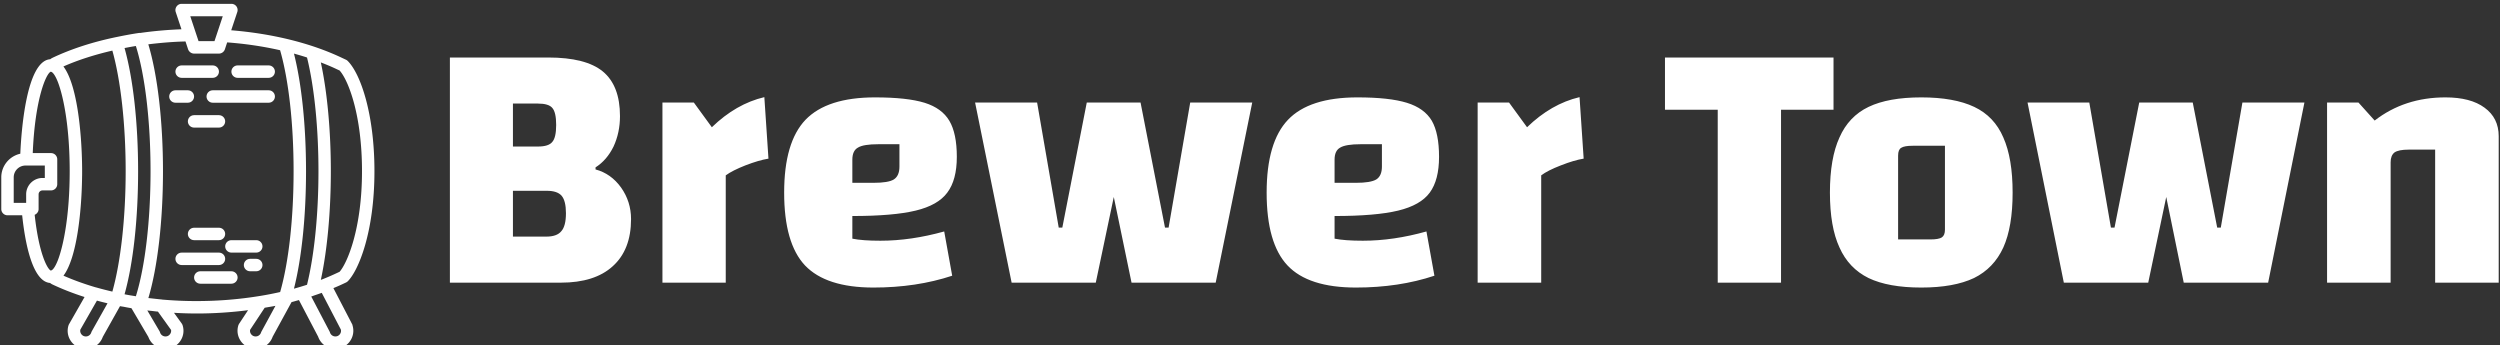 <svg data-v-423bf9ae="" xmlns="http://www.w3.org/2000/svg" viewBox="0 0 652 90" class="iconLeft"><rect x="0" y="0" width="652" height="90" fill="#333333" stroke="none"/><!----><!----><!----><g data-v-423bf9ae="" id="553fc30f-8caf-4482-904f-57f0190df6c1" fill="white" transform="matrix(6.711,0,0,6.711,111.695,-41.577)" style="--darkreader-inline-fill:#181a1b;" data-darkreader-inline-fill=""><path d="M6.50 12.78L6.50 12.78Q7.10 12.94 7.49 13.48L7.49 13.48L7.49 13.48Q7.88 14.03 7.88 14.71L7.88 14.71L7.88 14.71Q7.88 15.90 7.17 16.54L7.17 16.54L7.17 16.54Q6.47 17.18 5.15 17.18L5.15 17.18L0.84 17.18L0.84 8.43L4.66 8.43L4.66 8.43Q6.12 8.43 6.78 8.97L6.78 8.97L6.78 8.97Q7.45 9.52 7.45 10.71L7.45 10.71L7.45 10.71Q7.45 11.35 7.20 11.89L7.20 11.89L7.20 11.89Q6.94 12.42 6.50 12.70L6.50 12.70L6.50 12.78ZM4.97 11.05L4.97 11.05Q4.97 10.56 4.82 10.39L4.82 10.39L4.82 10.39Q4.68 10.22 4.26 10.22L4.26 10.22L3.29 10.22L3.29 11.89L4.26 11.89L4.26 11.89Q4.68 11.89 4.82 11.71L4.82 11.71L4.82 11.71Q4.97 11.54 4.97 11.05L4.97 11.05ZM4.59 15.39L4.59 15.39Q5.00 15.39 5.17 15.18L5.17 15.18L5.17 15.18Q5.35 14.98 5.35 14.48L5.35 14.48L5.35 14.48Q5.35 14 5.18 13.80L5.18 13.80L5.18 13.80Q5.01 13.61 4.61 13.61L4.61 13.61L3.29 13.61L3.29 15.39L4.59 15.39ZM10.32 10.18L11.02 11.14L11.02 11.14Q11.96 10.23 13.06 9.97L13.06 9.97L13.22 12.36L13.22 12.36Q12.85 12.42 12.33 12.62L12.33 12.62L12.33 12.62Q11.82 12.82 11.56 13.01L11.56 13.01L11.56 17.18L9.10 17.18L9.10 10.18L10.32 10.18ZM17.57 15.55L17.57 15.55Q18.76 15.55 20.05 15.19L20.05 15.19L20.36 16.91L20.36 16.91Q18.97 17.37 17.30 17.37L17.30 17.37L17.30 17.37Q15.46 17.37 14.64 16.51L14.64 16.51L14.64 16.51Q13.83 15.65 13.83 13.68L13.83 13.68L13.83 13.68Q13.83 11.72 14.66 10.85L14.66 10.85L14.66 10.85Q15.50 9.98 17.36 9.98L17.36 9.98L17.36 9.98Q18.61 9.98 19.29 10.19L19.29 10.19L19.29 10.19Q19.96 10.40 20.25 10.89L20.25 10.89L20.25 10.89Q20.54 11.38 20.54 12.29L20.54 12.29L20.54 12.29Q20.54 13.19 20.17 13.68L20.17 13.68L20.17 13.68Q19.81 14.17 18.94 14.38L18.94 14.38L18.94 14.38Q18.07 14.59 16.48 14.59L16.48 14.59L16.48 15.47L16.48 15.47Q16.87 15.55 17.57 15.55L17.57 15.55ZM17.49 11.80L17.49 11.80Q16.91 11.80 16.70 11.93L16.70 11.93L16.70 11.93Q16.48 12.05 16.48 12.40L16.48 12.40L16.48 13.30L17.30 13.30L17.30 13.30Q17.88 13.30 18.09 13.17L18.09 13.17L18.09 13.17Q18.31 13.03 18.31 12.67L18.31 12.67L18.31 11.80L17.49 11.80ZM29.61 10.18L32.02 10.18L30.60 17.18L27.33 17.18L26.64 13.85L25.94 17.18L22.67 17.18L21.25 10.18L23.66 10.18L24.50 15.04L24.64 15.04L25.59 10.18L27.68 10.18L28.63 15.04L28.77 15.04L29.61 10.18ZM36.32 15.55L36.32 15.55Q37.51 15.55 38.79 15.19L38.79 15.19L39.10 16.91L39.10 16.91Q37.72 17.37 36.05 17.37L36.05 17.37L36.05 17.37Q34.20 17.37 33.39 16.51L33.39 16.51L33.39 16.51Q32.58 15.65 32.58 13.68L32.58 13.68L32.58 13.68Q32.58 11.72 33.41 10.85L33.41 10.85L33.41 10.85Q34.24 9.98 36.11 9.98L36.11 9.98L36.11 9.98Q37.35 9.98 38.03 10.19L38.03 10.19L38.03 10.19Q38.71 10.40 39.00 10.89L39.00 10.89L39.00 10.89Q39.28 11.38 39.28 12.29L39.28 12.29L39.28 12.29Q39.28 13.19 38.92 13.68L38.92 13.68L38.92 13.68Q38.56 14.17 37.69 14.38L37.69 14.38L37.69 14.38Q36.82 14.59 35.22 14.59L35.22 14.59L35.22 15.47L35.22 15.47Q35.62 15.55 36.32 15.55L36.32 15.55ZM36.23 11.80L36.23 11.80Q35.66 11.80 35.44 11.93L35.44 11.93L35.44 11.93Q35.22 12.05 35.22 12.40L35.22 12.40L35.22 13.30L36.05 13.30L36.05 13.30Q36.62 13.30 36.84 13.17L36.84 13.17L36.84 13.17Q37.06 13.03 37.06 12.67L37.06 12.67L37.06 11.80L36.23 11.80ZM42 10.18L42.70 11.14L42.70 11.14Q43.64 10.23 44.74 9.97L44.74 9.97L44.90 12.36L44.90 12.36Q44.53 12.42 44.02 12.62L44.02 12.62L44.02 12.62Q43.50 12.82 43.25 13.01L43.25 13.01L43.25 17.18L40.78 17.18L40.78 10.18L42 10.18ZM52.57 10.46L52.57 17.18L50.11 17.18L50.11 10.46L48.06 10.46L48.06 8.43L54.61 8.43L54.61 10.46L52.57 10.46ZM58.02 17.37L58.02 17.37Q56.74 17.37 55.97 17.00L55.97 17.00L55.97 17.00Q55.20 16.62 54.84 15.81L54.84 15.81L54.84 15.81Q54.47 15.01 54.47 13.68L54.47 13.68L54.47 13.68Q54.47 12.35 54.84 11.54L54.84 11.54L54.84 11.54Q55.20 10.72 55.97 10.35L55.97 10.35L55.97 10.35Q56.74 9.98 58.02 9.98L58.02 9.98L58.02 9.98Q59.30 9.98 60.08 10.35L60.08 10.35L60.08 10.35Q60.86 10.72 61.21 11.54L61.21 11.54L61.21 11.54Q61.57 12.35 61.57 13.68L61.57 13.68L61.57 13.68Q61.57 15.01 61.21 15.81L61.21 15.81L61.21 15.81Q60.84 16.62 60.07 17.00L60.07 17.00L60.07 17.00Q59.29 17.37 58.02 17.37L58.02 17.37ZM57.12 15.50L58.37 15.50L58.37 15.50Q58.70 15.50 58.82 15.42L58.82 15.42L58.82 15.42Q58.94 15.34 58.94 15.12L58.94 15.12L58.94 11.86L57.69 11.86L57.69 11.86Q57.36 11.86 57.24 11.94L57.24 11.94L57.24 11.94Q57.12 12.01 57.12 12.24L57.12 12.24L57.12 15.50ZM70.50 10.18L72.91 10.18L71.50 17.18L68.22 17.18L67.54 13.85L66.84 17.18L63.56 17.18L62.15 10.18L64.55 10.18L65.39 15.04L65.53 15.04L66.49 10.18L68.57 10.18L69.52 15.04L69.66 15.04L70.50 10.18ZM73.79 17.18L73.79 10.18L75.01 10.18L75.64 10.88L75.64 10.88Q76.80 9.98 78.39 9.98L78.39 9.98L78.39 9.98Q79.37 9.98 79.91 10.38L79.91 10.38L79.91 10.38Q80.46 10.78 80.46 11.49L80.46 11.49L80.46 17.18L77.99 17.18L77.99 12.01L76.96 12.01L76.96 12.01Q76.57 12.01 76.41 12.12L76.41 12.12L76.41 12.12Q76.26 12.24 76.26 12.50L76.26 12.50L76.26 17.18L73.79 17.18Z"></path></g><!----><g data-v-423bf9ae="" id="f50080fc-3327-4898-ac20-e3d7b2dd81dd" transform="matrix(1.622,0,0,1.622,0.334,1)" stroke="none" fill="white" style="--darkreader-inline-fill:#181a1b; --darkreader-inline-stroke:none;" data-darkreader-inline-fill="" data-darkreader-inline-stroke=""><path d="M36 41c0-.55-.45-1-1-1h-6c-.55 0-1 .45-1 1s.45 1 1 1h6c.55 0 1-.45 1-1zM37 40h4c.55 0 1-.45 1-1s-.45-1-1-1h-4c-.55 0-1 .45-1 1s.45 1 1 1zM37 43h-5c-.55 0-1 .45-1 1s.45 1 1 1h5c.55 0 1-.45 1-1s-.45-1-1-1zM42 42c0-.55-.45-1-1-1h-1c-.55 0-1 .45-1 1s.45 1 1 1h1c.55 0 1-.45 1-1zM29 11.9h5c.55 0 1-.45 1-1s-.45-1-1-1h-5c-.55 0-1 .45-1 1s.45 1 1 1zM38 11.9h5c.55 0 1-.45 1-1s-.45-1-1-1h-5c-.55 0-1 .45-1 1s.45 1 1 1zM30 15.9c.55 0 1-.45 1-1s-.45-1-1-1h-2c-.55 0-1 .45-1 1s.45 1 1 1h2zM33 14.9c0 .55.45 1 1 1h9c.55 0 1-.45 1-1s-.45-1-1-1h-9c-.55 0-1 .45-1 1zM31 38h4c.55 0 1-.45 1-1s-.45-1-1-1h-4c-.55 0-1 .45-1 1s.45 1 1 1zM31 19.9h4c.55 0 1-.45 1-1s-.45-1-1-1h-4c-.55 0-1 .45-1 1s.45 1 1 1z"></path><path d="M56.43 51.54l-3.03-5.83c.48-.2.96-.4 1.42-.62l.62-.29c.1-.05.2-.12.28-.2C57.43 42.88 60 36.74 60 26.9c0-9.22-2.23-15.64-4.29-17.71a.95.95 0 0 0-.28-.2l-.62-.29c-4.98-2.37-11.13-3.9-17.84-4.45l.98-2.94a1 1 0 0 0-.14-.9A1 1 0 0 0 37 0h-8c-.32 0-.62.15-.81.42a1 1 0 0 0-.14.9l.92 2.77c-2.25.09-4.46.28-6.61.59-.06 0-.12-.01-.19 0-1.1.16-2.24.37-3.55.64-3.82.78-7.37 1.92-10.43 3.38-.12.06-.22.14-.33.21-3.85.28-4.65 11.67-4.8 15.19C1.31 24.49 0 26.04 0 27.9V33c0 .55.45 1 1 1h2.36c.46 4.37 1.63 10.65 4.48 10.88.11.08.22.16.34.22 1.62.77 3.37 1.45 5.21 2.04L10.9 51.5c-.04.06-.06.13-.09.2-.28.89-.12 1.84.43 2.59a2.89 2.89 0 0 0 2.34 1.19c1.24 0 2.33-.77 2.74-1.93l2.77-4.94c.18.04.36.06.54.09.45.09.88.17 1.3.24l2.72 4.62c.42 1.16 1.5 1.92 2.74 1.92.94 0 1.79-.43 2.34-1.19.55-.75.71-1.7.43-2.59-.03-.1-.08-.2-.14-.29l-1.25-1.73c1.23.07 2.46.11 3.71.11 2.79 0 5.53-.19 8.2-.53l-1.44 2.18c-.05.08-.09.17-.12.25-.28.89-.12 1.84.43 2.59a2.89 2.89 0 0 0 2.34 1.19c1.24 0 2.33-.77 2.74-1.94l3.04-5.57c.4-.1.79-.22 1.19-.33l3.09 5.89a2.9 2.9 0 0 0 2.75 1.95c.94 0 1.79-.43 2.34-1.19.55-.75.71-1.7.43-2.59.01-.04-.02-.1-.04-.15zM47.06 8c.71.2 1.41.4 2.1.63C50.33 13.36 51 19.97 51 26.9c0 6.92-.67 13.54-1.84 18.27-.68.22-1.38.43-2.1.63C48.3 40.9 49 34.14 49 26.9s-.7-14-1.94-18.9zm7.34 2.72c1.44 1.61 3.6 7.24 3.6 16.18 0 9.24-2.36 14.76-3.6 16.18l-.45.21c-.74.35-1.51.68-2.31 1h-.01c-.08.03-.17.06-.25.1 1.03-4.76 1.61-11 1.61-17.49 0-6.49-.58-12.72-1.61-17.48.88.34 1.75.7 2.56 1.09l.46.21zM35.61 2l-1.33 4h-2.56l-.43-1.29-.9-2.71h5.22zM20.5 46.83c-.22-.04-.45-.08-.68-.13C21.21 41.75 22 34.62 22 26.9c0-7.72-.79-14.84-2.18-19.79.6-.12 1.2-.23 1.82-.33C23.12 11.49 24 18.91 24 26.9c0 7.98-.88 15.4-2.36 20.12-.38-.07-.77-.12-1.14-.19zM10 43.71c2.17-2.88 2.91-10.38 2.99-15.74v-.13c.01-.32.01-.63.01-.94 0-.31 0-.62-.01-.95v-.13c-.09-5.36-.82-12.88-3-15.75 2.38-1.05 5.03-1.89 7.87-2.55C19.2 12.26 20 19.4 20 26.9c0 7.5-.8 14.63-2.14 19.37-.9-.21-1.79-.44-2.68-.69h-.02c-1.82-.54-3.55-1.16-5.16-1.87zM2 27.9c0-1.05.85-1.9 1.9-1.9H7v2h-.37C5.18 28 4 29.18 4 30.63V32H2v-4.1zm3.37 6.03l.01-.01c.02-.01.03-.02.05-.03.09-.04.17-.1.24-.16l.08-.08c.05-.06.1-.13.14-.2.02-.03.03-.06.05-.1.03-.11.06-.22.06-.35v-2.37c0-.35.28-.63.63-.63H8c.55 0 1-.45 1-1v-4c0-.55-.45-1-1-1H5.06c.36-8.77 2.18-12.87 2.91-13.09.01 0 .02.01.02.01.32.07.73.66 1.14 1.73C10.05 15.09 11 20 11 26.9c0 6.97-.97 11.91-1.9 14.32-.4 1.02-.79 1.59-1.11 1.66-.01 0-.01.01-.02.01-.5-.18-1.9-2.53-2.6-8.96zm11.71 14.22l-2.53 4.5c-.03.06-.06.12-.08.19-.12.38-.47.64-.87.64-.29 0-.56-.13-.73-.37a.889.889 0 0 1-.16-.72l2.67-4.67a44.75 44.75 0 0 0 1.7.43zm10.22 4.28a.88.88 0 0 1-.17.68c-.17.24-.44.37-.73.37-.4 0-.75-.26-.87-.64a.95.95 0 0 0-.09-.21l-1.96-3.33c.22.03.44.05.66.07.35.04.69.09 1.05.12l2.11 2.94zm-1.46-4.88c-.01 0-.01 0-.02-.01-.52-.05-1.05-.11-1.59-.17l-.55-.06h-.03C25.13 42.38 26 34.9 26 26.9s-.87-15.47-2.36-20.39c1.95-.24 3.95-.41 5.98-.46l.42 1.27c.15.4.53.68.96.68h4c.43 0 .81-.28.95-.68l.37-1.12c2.97.22 5.82.65 8.51 1.26C46.21 12.23 47 19.27 47 26.9c0 7.63-.79 14.66-2.16 19.44-1.02.23-2.08.44-3.24.63h-.01c-3.23.53-6.62.82-10.09.82-1.92.01-3.81-.08-5.66-.24zm16.01 5.11c-.03.06-.06.12-.08.18-.12.38-.47.64-.87.64-.29 0-.56-.13-.73-.37a.872.872 0 0 1-.16-.7l2.34-3.54.14-.03c.53-.09 1.07-.18 1.59-.28l-2.23 4.1zm12.6.45c-.17.24-.44.37-.73.37-.4 0-.75-.26-.87-.64a1.22 1.22 0 0 0-.07-.17l-2.94-5.61c.25-.08.49-.18.74-.26.32-.11.65-.22.95-.33l3.07 5.9c.06.26.01.52-.15.74z"></path></g><!----></svg>